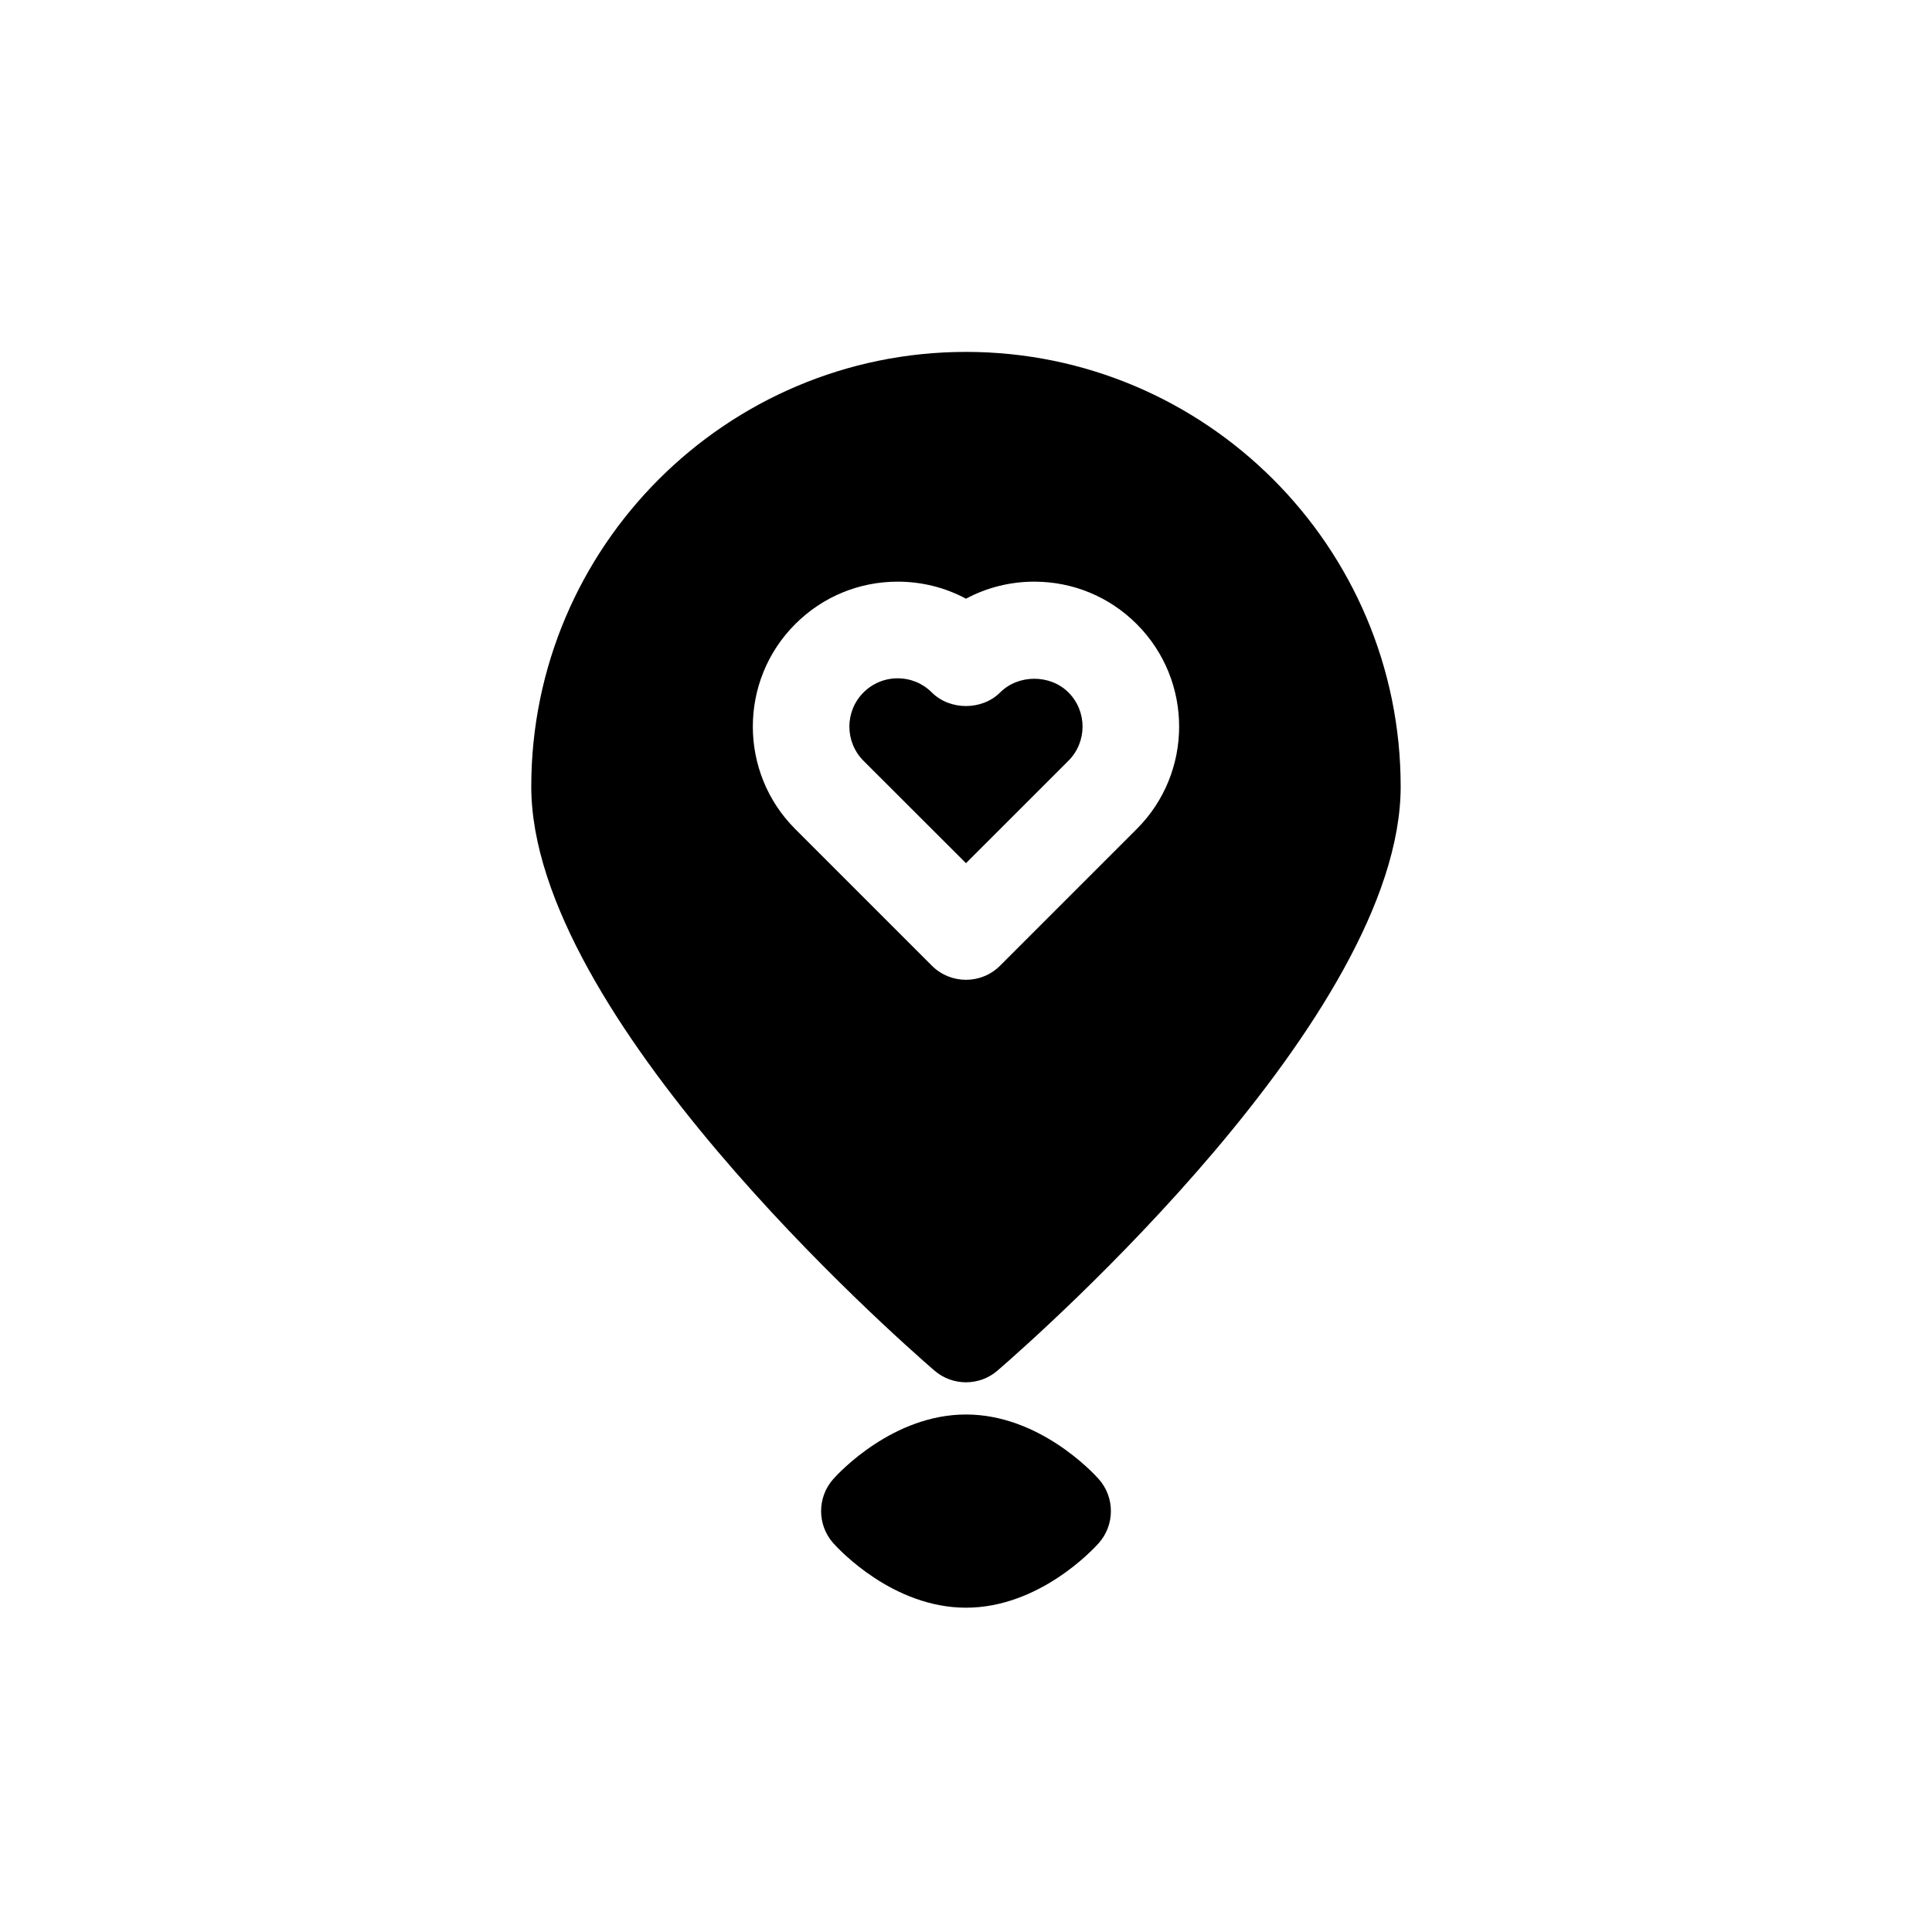 <?xml version="1.0" encoding="UTF-8" ?>
<svg
  width="700pt"
  height="700pt"
  version="1.1"
  viewBox="0 0 700 550"
  xmlns="http://www.w3.org/2000/svg"
  xmlns:xlink="http://www.w3.org/1999/xlink"
>

 <g>
  <path
      d="m338.55 421.57c3.281 2.844 7.359 4.262 11.445 4.262s8.156-1.418 11.445-4.262c14.953-12.926 146.05-128.62 146.05-211.57 0-86.844-70.656-157.5-157.5-157.5s-157.5 70.656-157.5 157.5c0 82.941 131.11 198.64 146.05 211.57zm-50.426-270.44c9.914-9.922 23.102-15.383 37.125-15.383 8.777 0 17.219 2.144 24.746 6.168 7.523-4.023 15.969-6.168 24.746-6.168 14.027 0 27.211 5.461 37.125 15.383 20.477 20.465 20.477 53.777 0 74.234l-49.5 49.5c-3.418 3.43-7.891 5.137-12.371 5.137s-8.961-1.707-12.371-5.129l-49.5-49.5c-20.477-20.465-20.477-53.773 0-74.242z"
    />
  <path
      d="m387.12 200.63c6.816-6.824 6.816-17.922 0-24.746-6.613-6.613-18.148-6.606-24.746 0-6.578 6.57-18.199 6.57-24.762 0-3.297-3.297-7.691-5.117-12.371-5.117-4.68 0-9.074 1.82-12.383 5.129-6.816 6.824-6.816 17.922 0 24.746l37.137 37.105z"
    />
  <path
      d="m350 437.5c-26.391 0-45.902 20.938-48.039 23.328-5.949 6.641-5.949 16.703 0 23.344 2.137 2.391 21.648 23.328 48.039 23.328s45.895-20.938 48.039-23.328c5.949-6.641 5.949-16.703 0-23.344-2.144-2.391-21.648-23.328-48.039-23.328z"
    />

 </g>
</svg>
